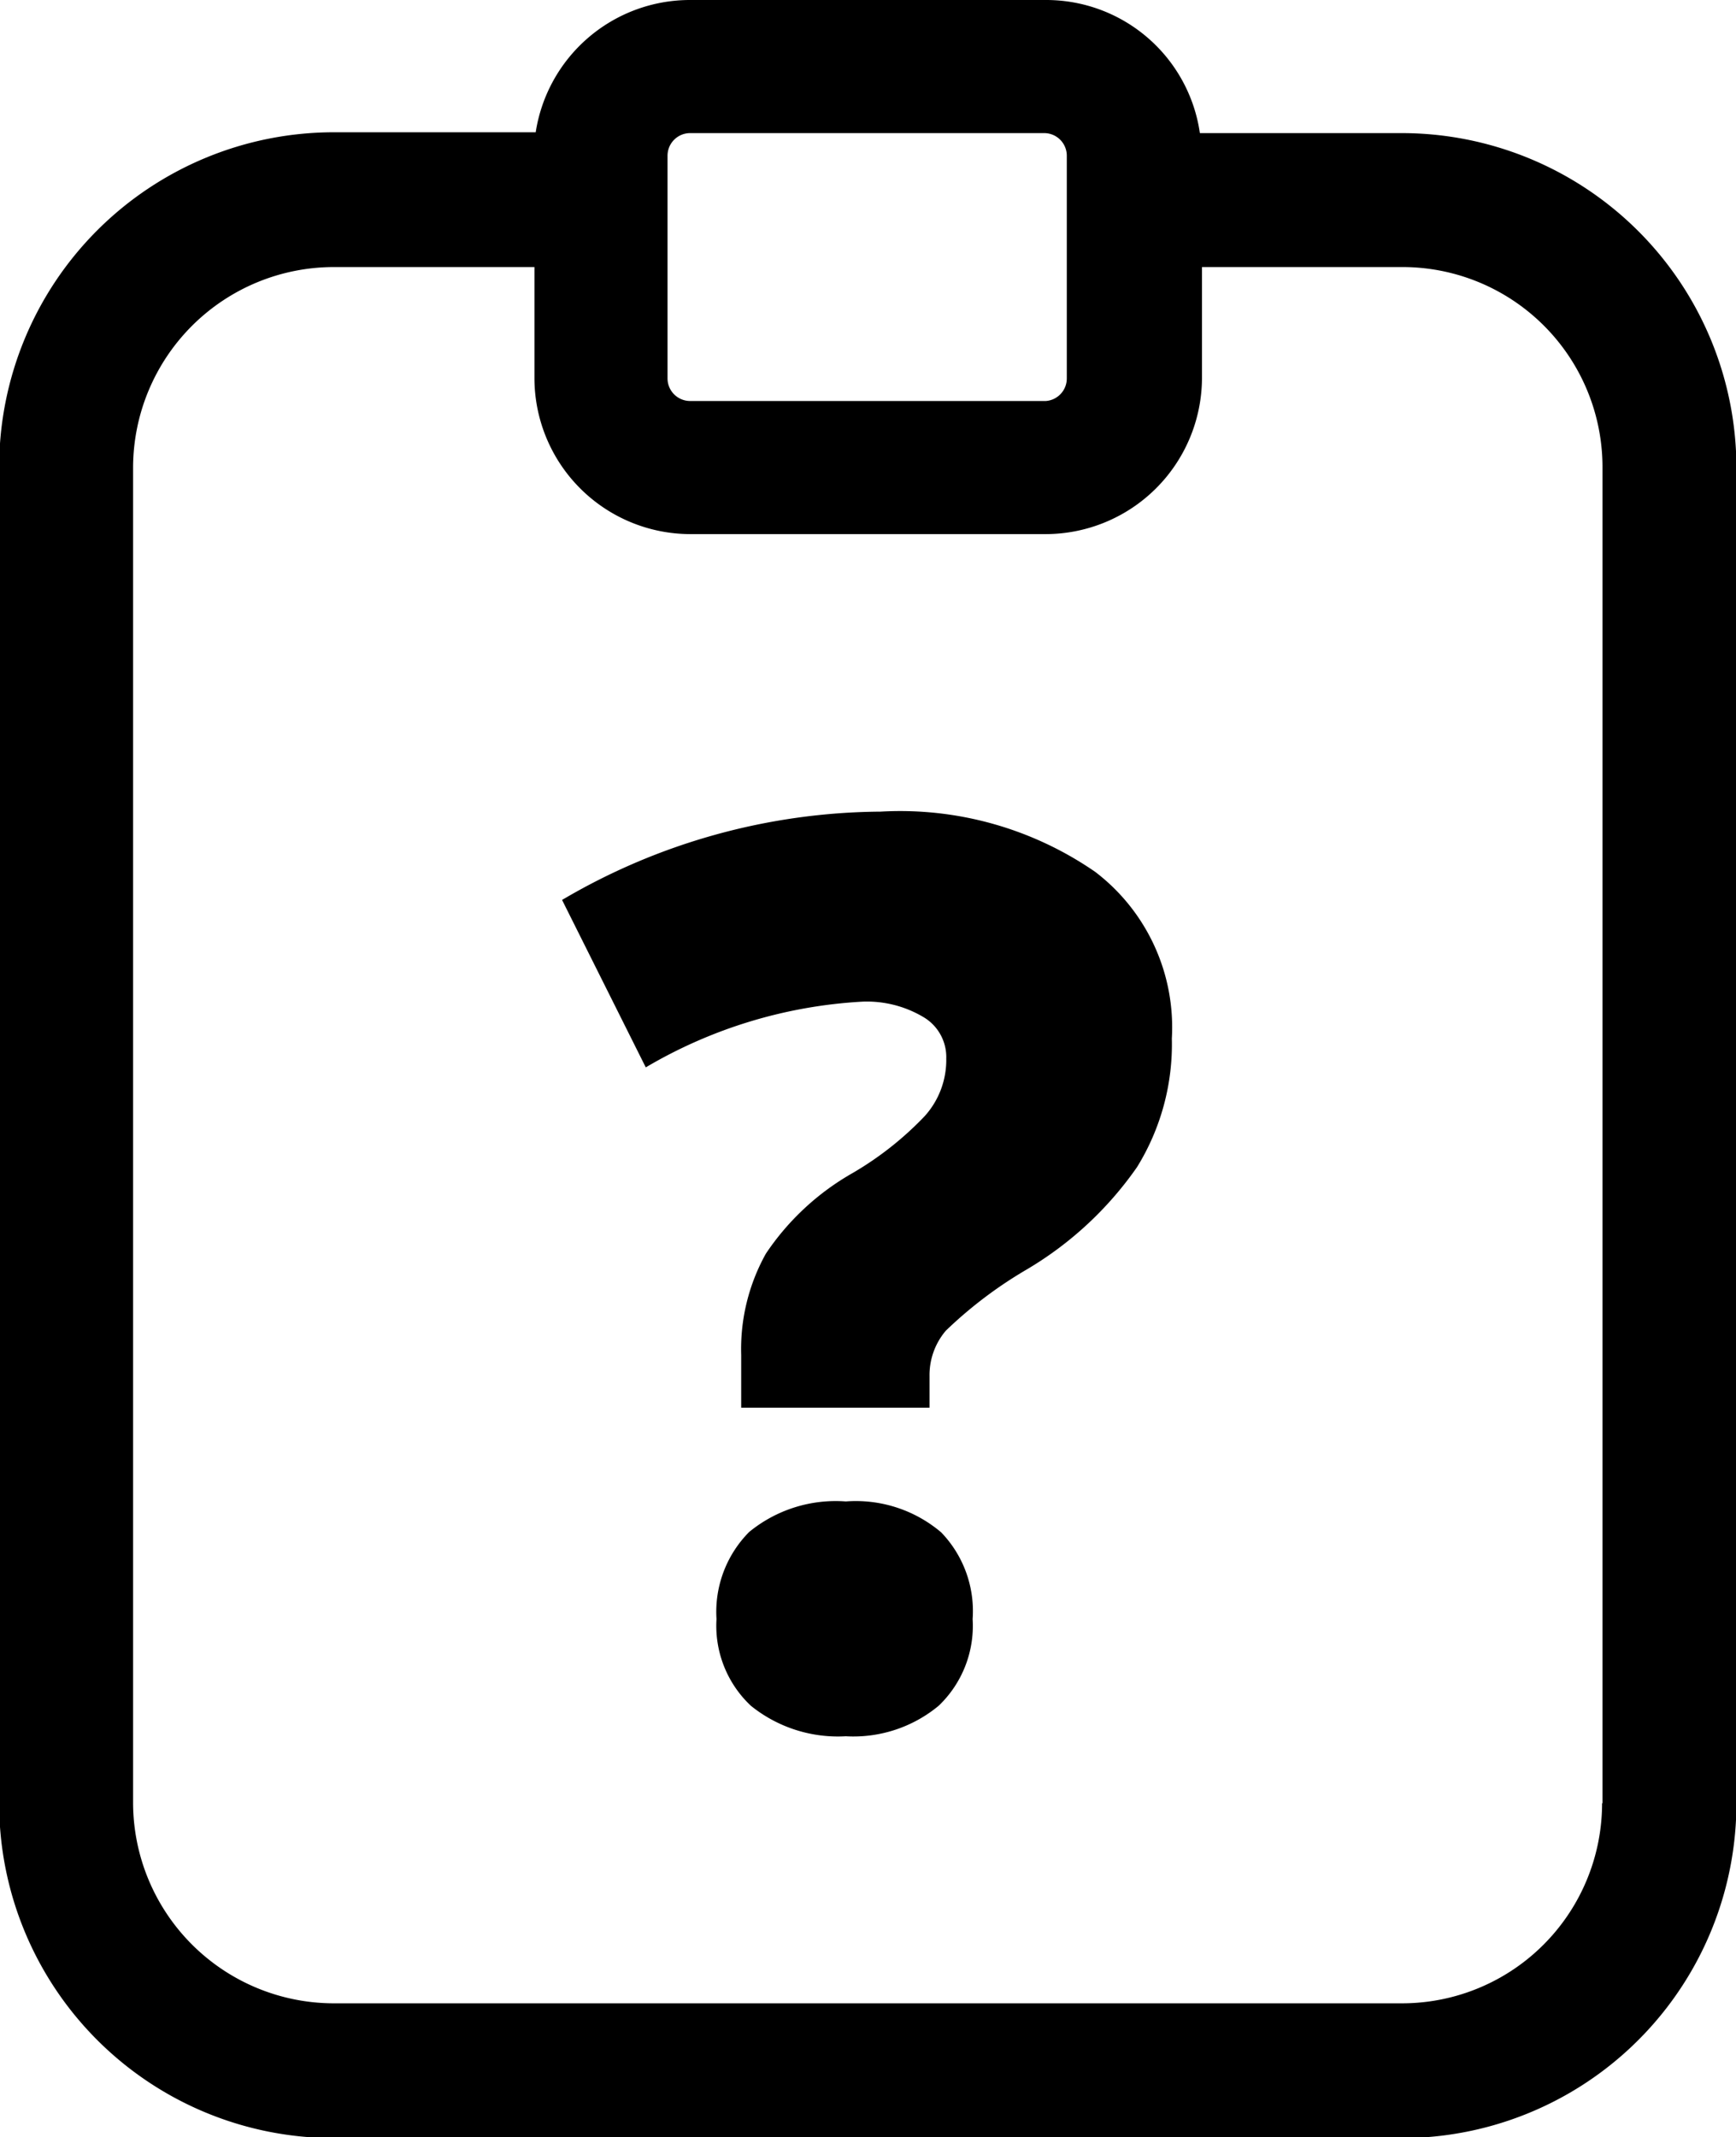 <svg xmlns="http://www.w3.org/2000/svg" viewBox="0 0 41.48 51.06"><g id="Layer_2" data-name="Layer 2"><g id="Common"><path class="cls-1" d="M42,11.66V43.58a8,8,0,0,1-8,8H8.49a8,8,0,0,1-8-8V11.66a8,8,0,0,1,8-8h4.82A3.73,3.73,0,0,1,17,.5h8.5a3.71,3.71,0,0,1,3.68,3.18H34A8,8,0,0,1,42,11.66Zm-3.2,31.92V11.66A4.78,4.78,0,0,0,34,6.88H29.23V9.54a3.74,3.74,0,0,1-3.74,3.72H17a3.73,3.73,0,0,1-3.72-3.72V6.88H8.49a4.8,4.8,0,0,0-4.8,4.78V43.58a4.8,4.8,0,0,0,4.8,4.78H34A4.78,4.78,0,0,0,38.79,43.58ZM26,9.54V4.22a.54.54,0,0,0-.54-.54H17a.54.54,0,0,0-.54.54V9.54a.54.54,0,0,0,.54.54h8.5A.54.54,0,0,0,26,9.54Z" transform="translate(-0.51 -0.5)"/><path class="cls-1" d="M26.68,21.33a8.2,8.2,0,0,0-5.13-1.44A15.16,15.16,0,0,0,13.94,22l2,4a11.41,11.41,0,0,1,5.17-1.57,2.64,2.64,0,0,1,1.45.36,1.11,1.11,0,0,1,.56,1,2,2,0,0,1-.52,1.38,7.81,7.81,0,0,1-1.71,1.35,6.15,6.15,0,0,0-2.08,1.93,4.68,4.68,0,0,0-.59,2.42v1.26h4.5v-.75a1.64,1.64,0,0,1,.39-1.09,10.22,10.22,0,0,1,1.93-1.46,8.44,8.44,0,0,0,2.64-2.45,5.58,5.58,0,0,0,.83-3.07A4.67,4.67,0,0,0,26.68,21.33Z" transform="translate(-0.51 -0.5)"/><path class="cls-1" d="M20.72,36.37a3.26,3.26,0,0,0-2.31.73,2.71,2.71,0,0,0-.78,2.08,2.62,2.62,0,0,0,.82,2.07,3.31,3.31,0,0,0,2.27.73,3.19,3.19,0,0,0,2.22-.73,2.64,2.64,0,0,0,.81-2.07A2.71,2.71,0,0,0,23,37.11,3.15,3.15,0,0,0,20.72,36.37Z" transform="translate(-0.51 -0.5)"/></g></g></svg>